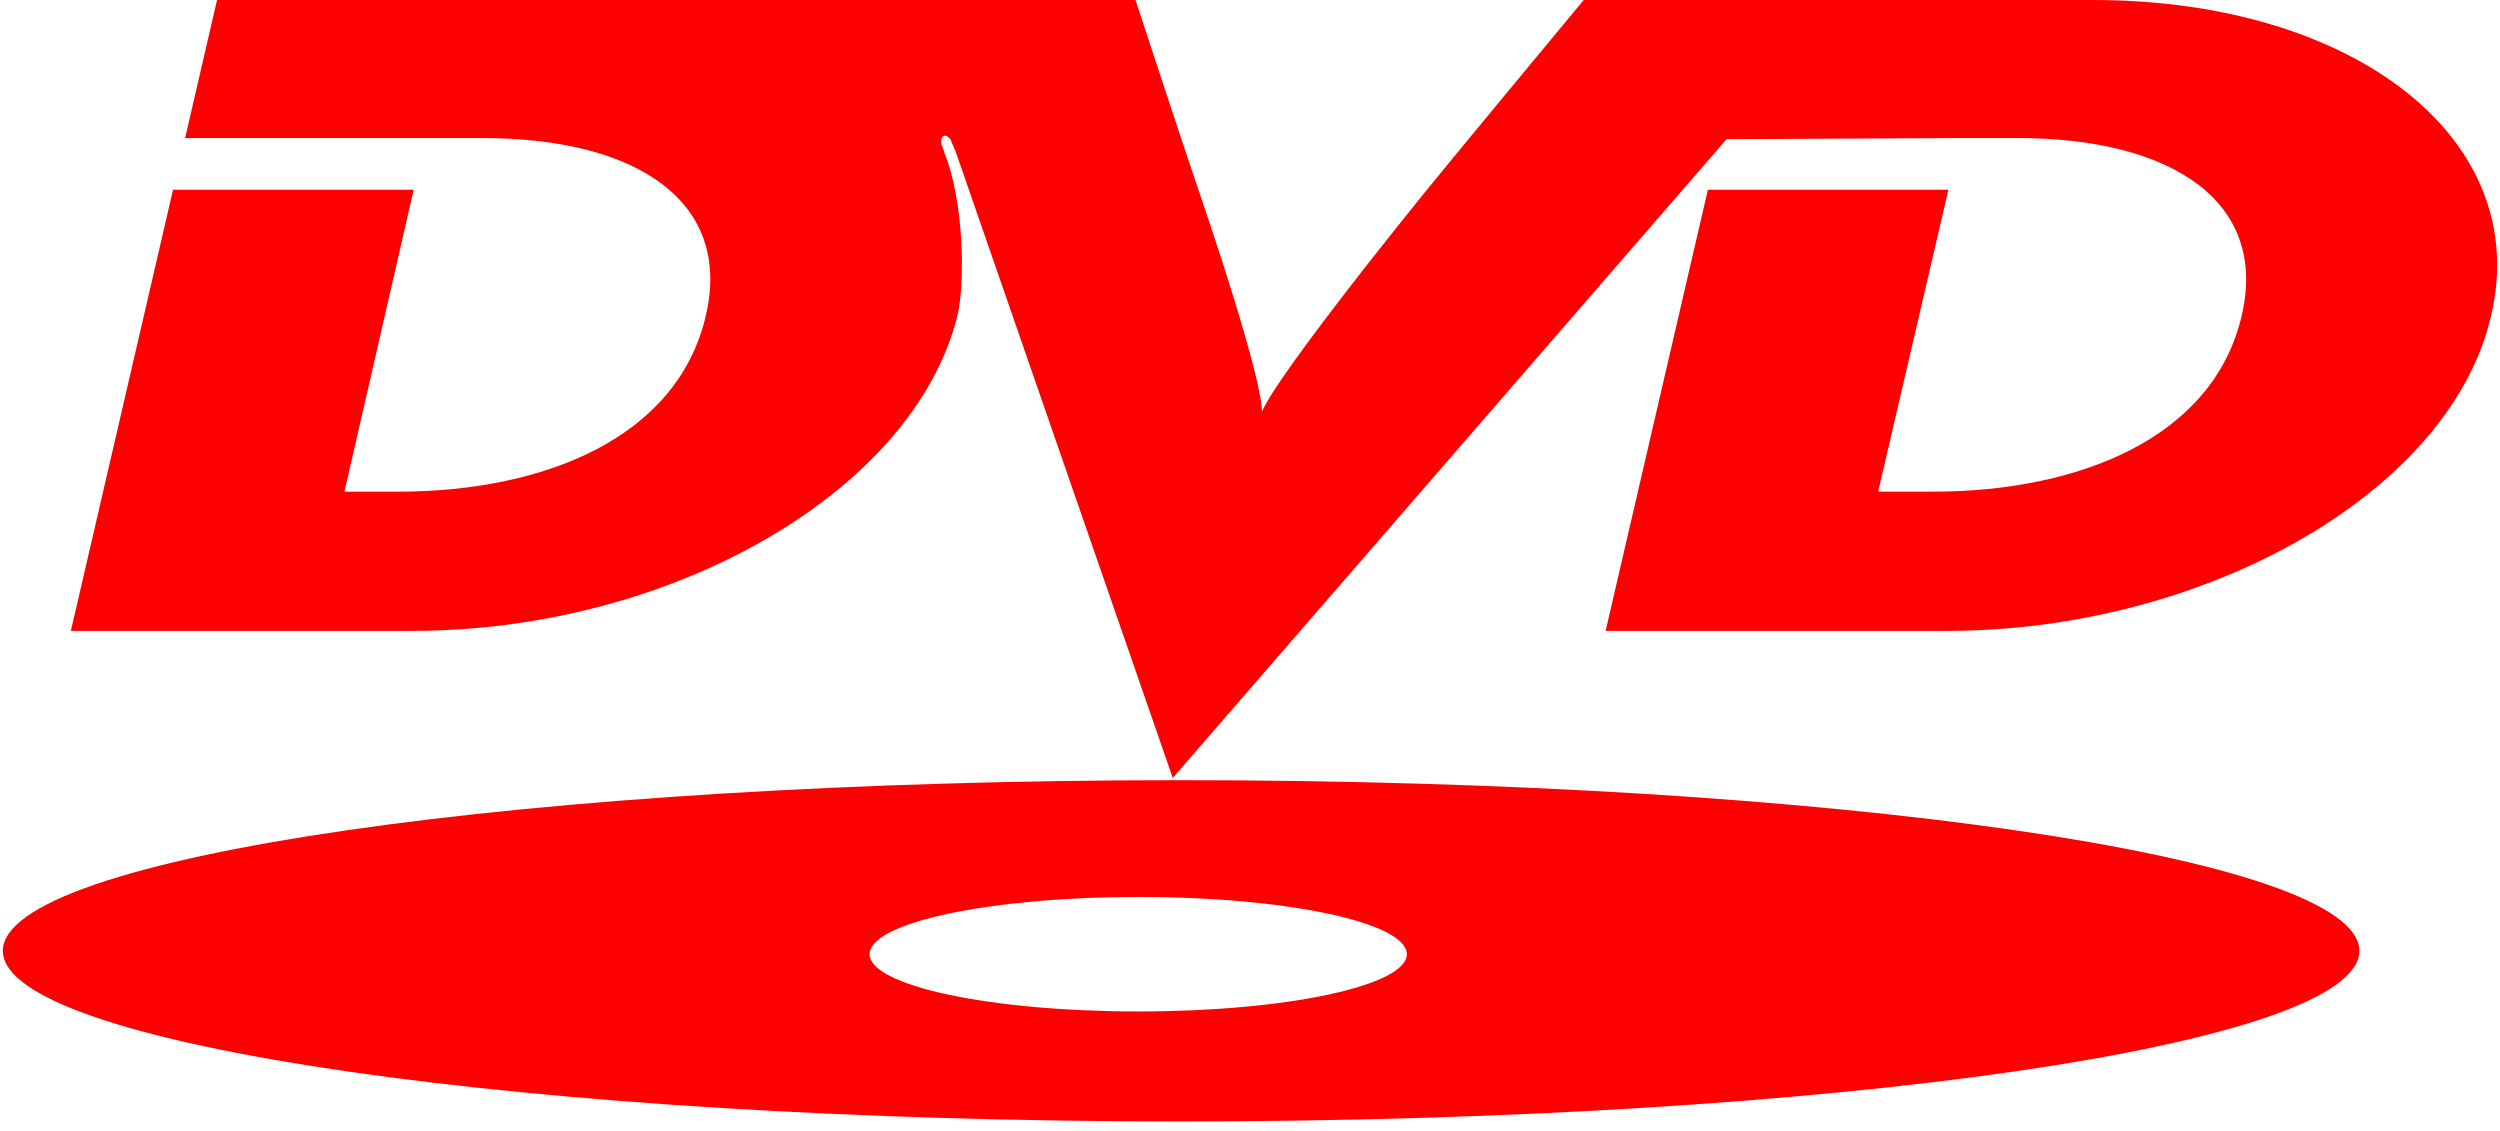 <svg width="252" height="114" viewBox="0 0 252 114" fill="none" xmlns="http://www.w3.org/2000/svg">
    <g clip-path="url(#clip0_1_125)">
        <path d="M143.468 19.578C143.468 19.578 126.191 40.851 127.075 42.208C128.301 40.851 120.872 19.345 120.872 19.345C120.872 19.345 119.322 14.823 114.458 0.002H96.847H54.107H21.877L18.659 13.916H42.921H48.677C64.284 13.916 73.814 20.367 71.152 31.799C68.277 44.245 54.655 49.559 40.145 49.559H34.719L41.699 19.127H17.442L7.144 63.589H41.587C67.499 63.589 92.081 49.676 96.514 31.799C97.29 28.512 97.18 20.252 95.189 15.389C95.189 15.272 95.074 15.048 94.965 14.714C94.856 14.597 94.741 13.806 95.189 13.691C95.405 13.575 95.849 14.031 95.849 14.141C95.849 14.141 96.074 14.714 96.29 15.163L118.215 78.416L174.037 14.03L197.622 13.914H203.379C218.997 13.914 228.635 20.366 225.968 31.797C223.089 44.244 209.368 49.558 194.854 49.558H189.316L196.4 19.127H172.154L161.848 63.589H196.291C222.202 63.589 247.008 49.676 251.107 31.799C255.315 13.916 237.152 0.002 211.017 0.002H188.209H159.638C146.018 16.406 143.468 19.578 143.468 19.578Z"
              fill="#FF0000"/>
        <path d="M118.991 78.642C53.439 78.642 0.286 86.336 0.286 95.844C0.286 105.345 53.439 113.039 118.991 113.039C184.662 113.039 237.821 105.345 237.821 95.844C237.822 86.336 184.664 78.642 118.991 78.642ZM114.784 101.955C99.724 101.955 87.655 99.35 87.655 96.178C87.655 93.006 99.722 90.408 114.784 90.408C129.729 90.408 141.81 93.005 141.81 96.178C141.81 99.35 129.729 101.955 114.784 101.955Z"
              fill="#FF0000"/>
    </g>
    <defs>
        <clipPath id="clip0_1_125">
            <rect width="252" height="114" fill="white"/>
        </clipPath>
    </defs>
</svg>
